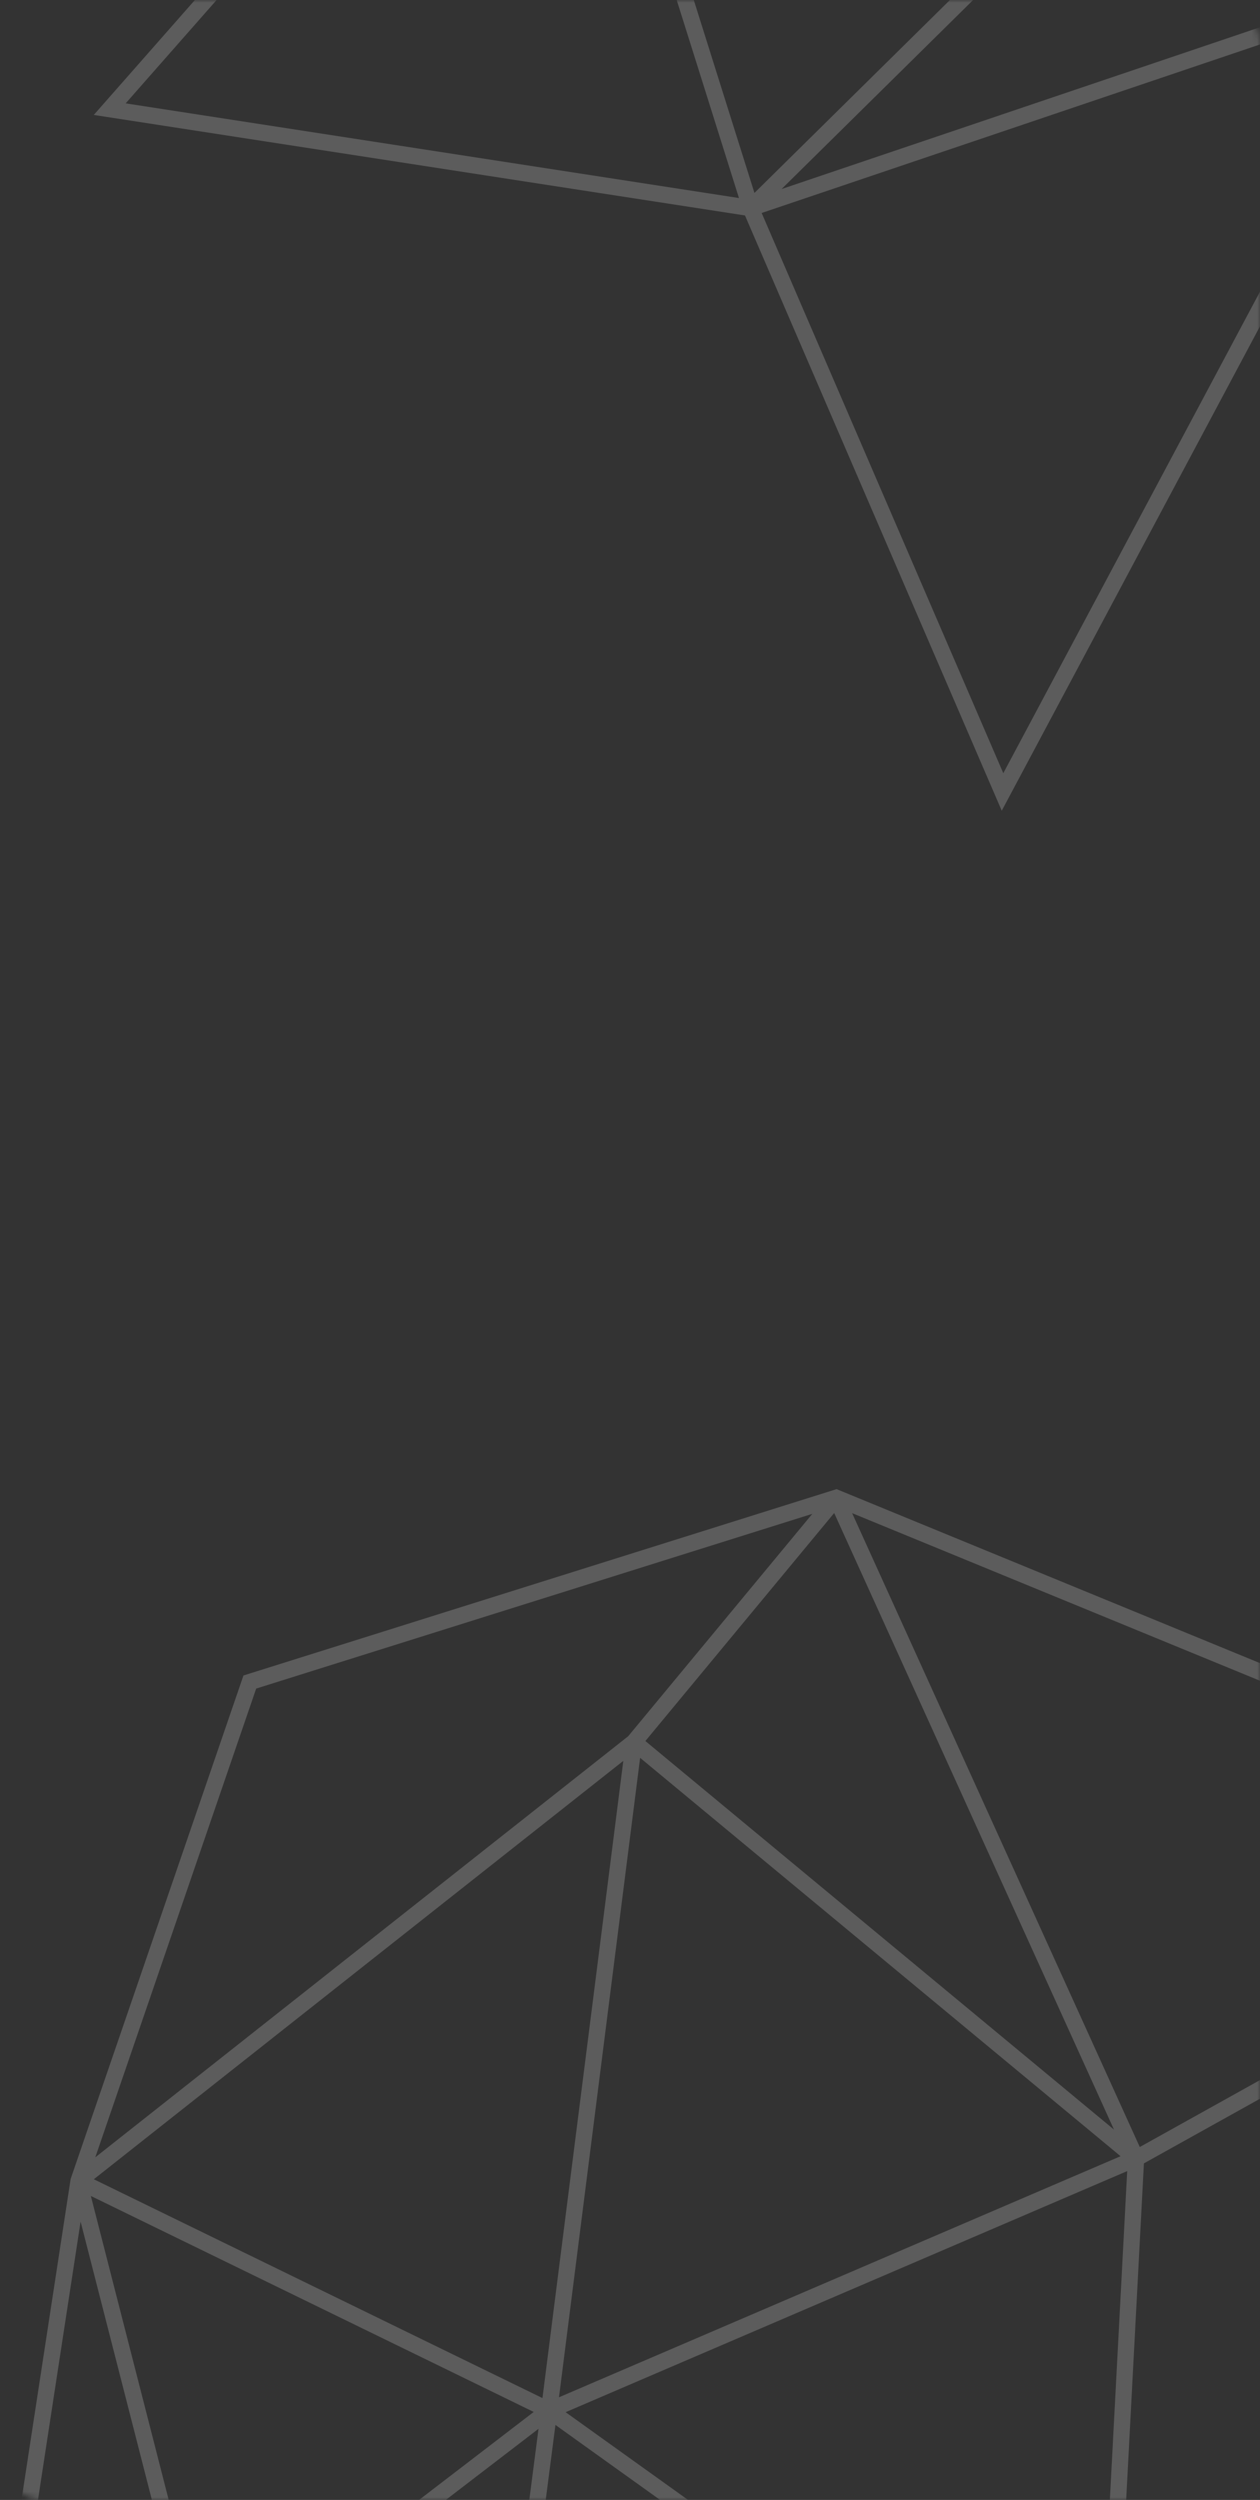 <svg width="232" height="460" viewBox="0 0 232 460" fill="none" xmlns="http://www.w3.org/2000/svg">
<rect x="0" y="0" width="232" height="460" fill="#333333" stroke="none"/>
<mask id="mask0" mask-type="alpha" maskUnits="userSpaceOnUse" x="0" y="0" width="232" height="460">
<rect width="232" height="460" rx="8" fill="#644BEC"/>
</mask>
<g mask="url(#mask0)">
<g opacity="0.2">
<path fill-rule="evenodd" clip-rule="evenodd" d="M32.066 -188.741L-13.572 -68.313L38.747 -87.317L100.138 -72.983L17.267 21.15L137.171 39.647L184.448 149.178L266.28 -4.228L243.104 -116.323L154.119 -157.265L32.066 -188.741ZM99.746 -76.156L40.726 -89.935L61.178 -138.523L99.746 -76.156ZM102.921 -76.726L63.394 -140.643L150.632 -153.876L102.921 -76.726ZM105.297 -74.865L153.634 -153.026L220.467 -48.308L105.297 -74.865ZM138.914 35.5L220.709 -45.173L105.139 -71.823L138.914 35.5ZM136.065 36.441L102.289 -70.886L23.139 19.02L136.065 36.441ZM184.734 142.269L140.242 39.191L261.597 -1.823L184.734 142.269ZM240.473 -114.231L262.204 -9.123L224.885 -46.962L157.625 -152.349L240.473 -114.231ZM36.23 -184.569L146.128 -156.227L61.678 -143.417L36.23 -184.569ZM33.316 -183.577L59.019 -142.014L-7.174 -76.729L33.316 -183.577ZM56.625 -135.439L-5.067 -74.594L37.526 -90.065L56.625 -135.439ZM223.691 -43.9L261.95 -5.109L143.912 34.784L223.691 -43.9Z" fill="white"/>
<path fill-rule="evenodd" clip-rule="evenodd" d="M-6.082 525.528L118.313 558.87L94.163 508.719L102.273 446.2L204.235 519.223L210.626 398.069L314.87 340.056L154.036 274.006L44.828 308.296L13.007 400.935L-6.082 525.528ZM99.156 446.908L91.359 507.012L40.967 491.531L99.156 446.908ZM98.27 443.807L38.635 489.539L16.728 404.065L98.27 443.807ZM99.883 441.256L17.273 400.993L114.769 324.005L99.883 441.256ZM206.325 396.751L117.863 323.45L102.926 441.109L206.325 396.751ZM207.547 399.491L104.144 443.851L201.528 513.594L207.547 399.491ZM307.967 340.464L209.865 395.06L156.899 278.425L307.967 340.464ZM47.172 310.704L149.574 278.551L115.665 319.474L17.547 396.954L47.172 310.704ZM-2.348 520.967L14.84 408.782L36.047 491.523L-2.348 520.967ZM-1.069 523.766L37.709 494.029L109.297 553.348L-1.069 523.766ZM44.491 495.752L111.211 551.038L91.551 510.209L44.491 495.752ZM118.831 320.355L153.594 278.403L205.112 391.85L118.831 320.355Z" fill="white"/>
</g>
</g>
</svg>
